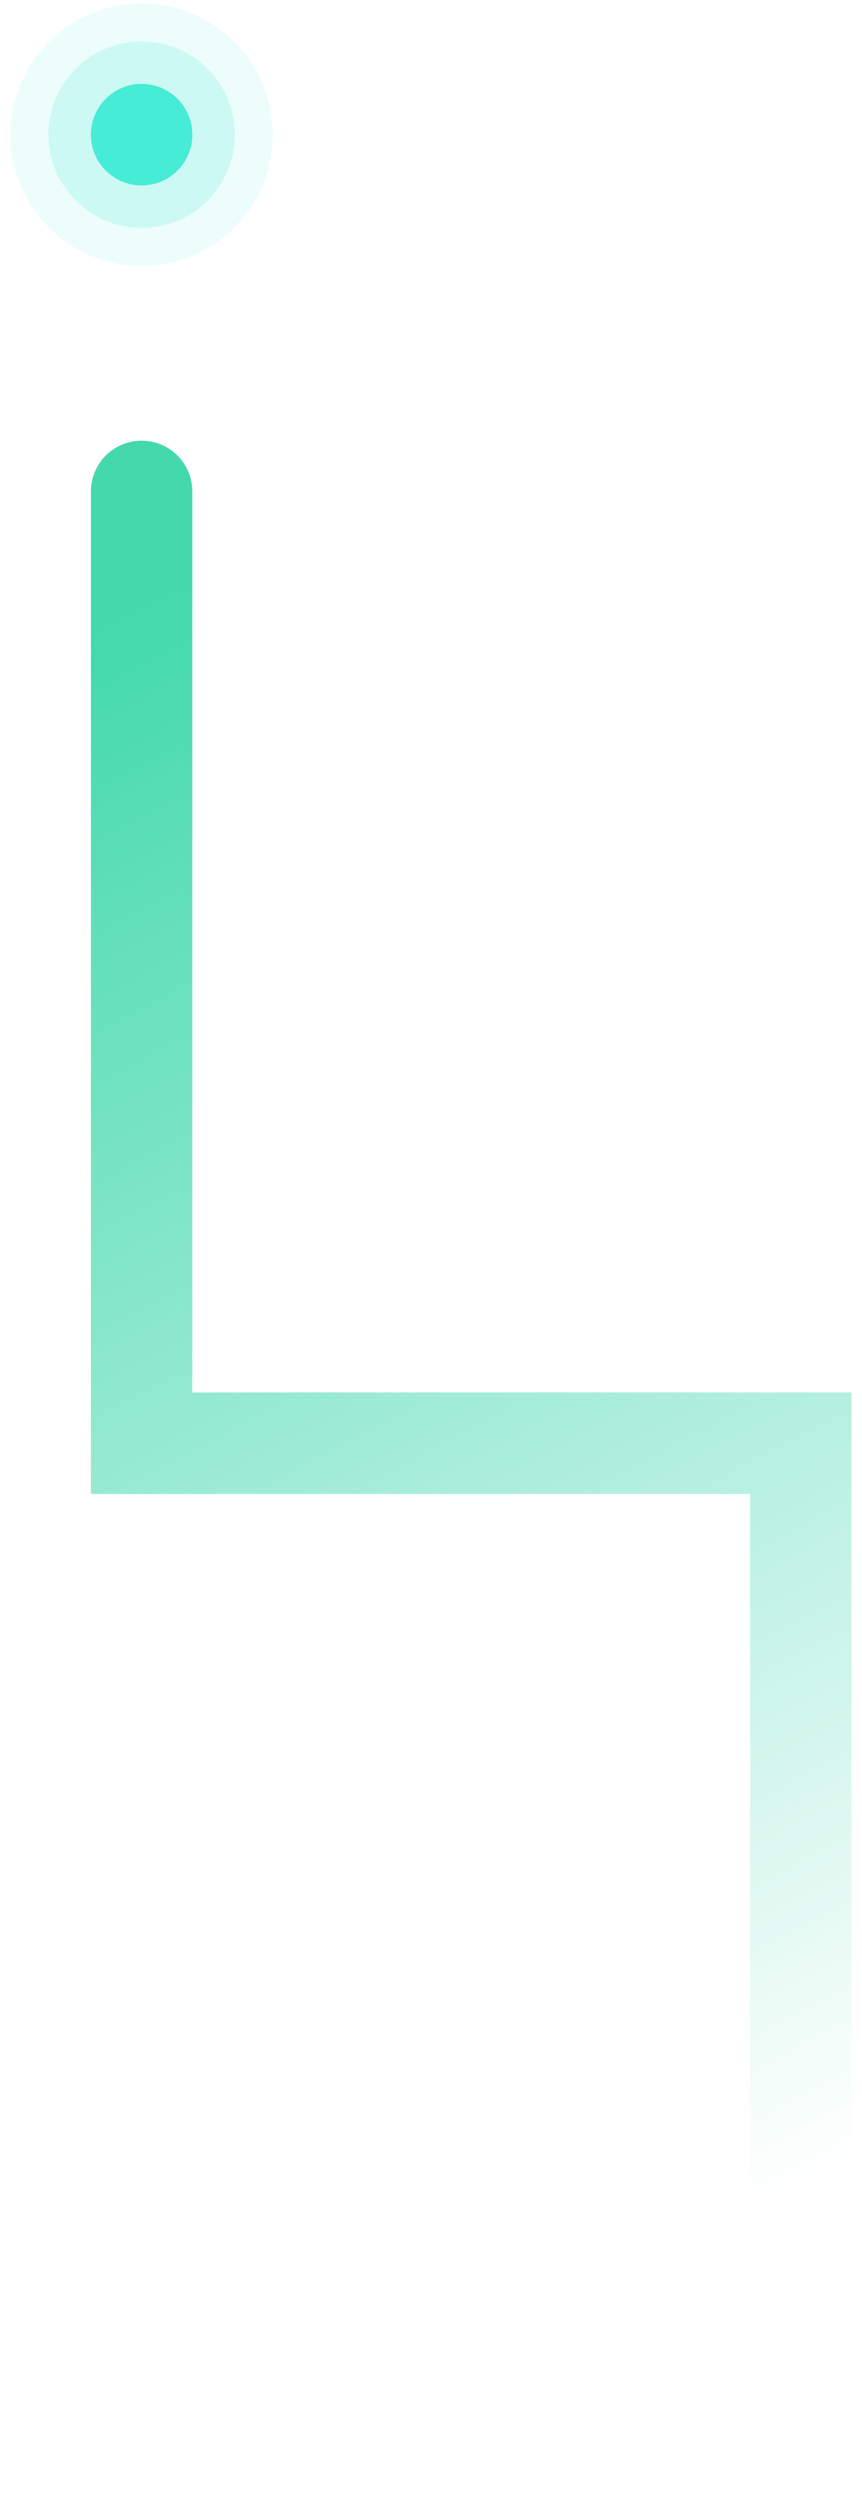 <svg width="68" height="197" viewBox="0 0 68 197" fill="none" xmlns="http://www.w3.org/2000/svg">
<path d="M11.172 38.727V113.728H63.172V192.339" stroke="url(#paint0_linear_1347_2680)" stroke-width="8" stroke-linecap="round"/>
<circle opacity="0.1" cx="11.172" cy="10.612" r="10.346" fill="#46ECD5"/>
<circle opacity="0.2" cx="11.172" cy="10.612" r="7.346" fill="#46ECD5"/>
<circle cx="11.172" cy="10.612" r="4" fill="#46ECD5"/>
<defs>
<linearGradient id="paint0_linear_1347_2680" x1="11.172" y1="47.727" x2="74.345" y2="166.339" gradientUnits="userSpaceOnUse">
<stop stop-color="#43D9AD"/>
<stop offset="1" stop-color="#43D9AD" stop-opacity="0"/>
</linearGradient>
</defs>
</svg>
